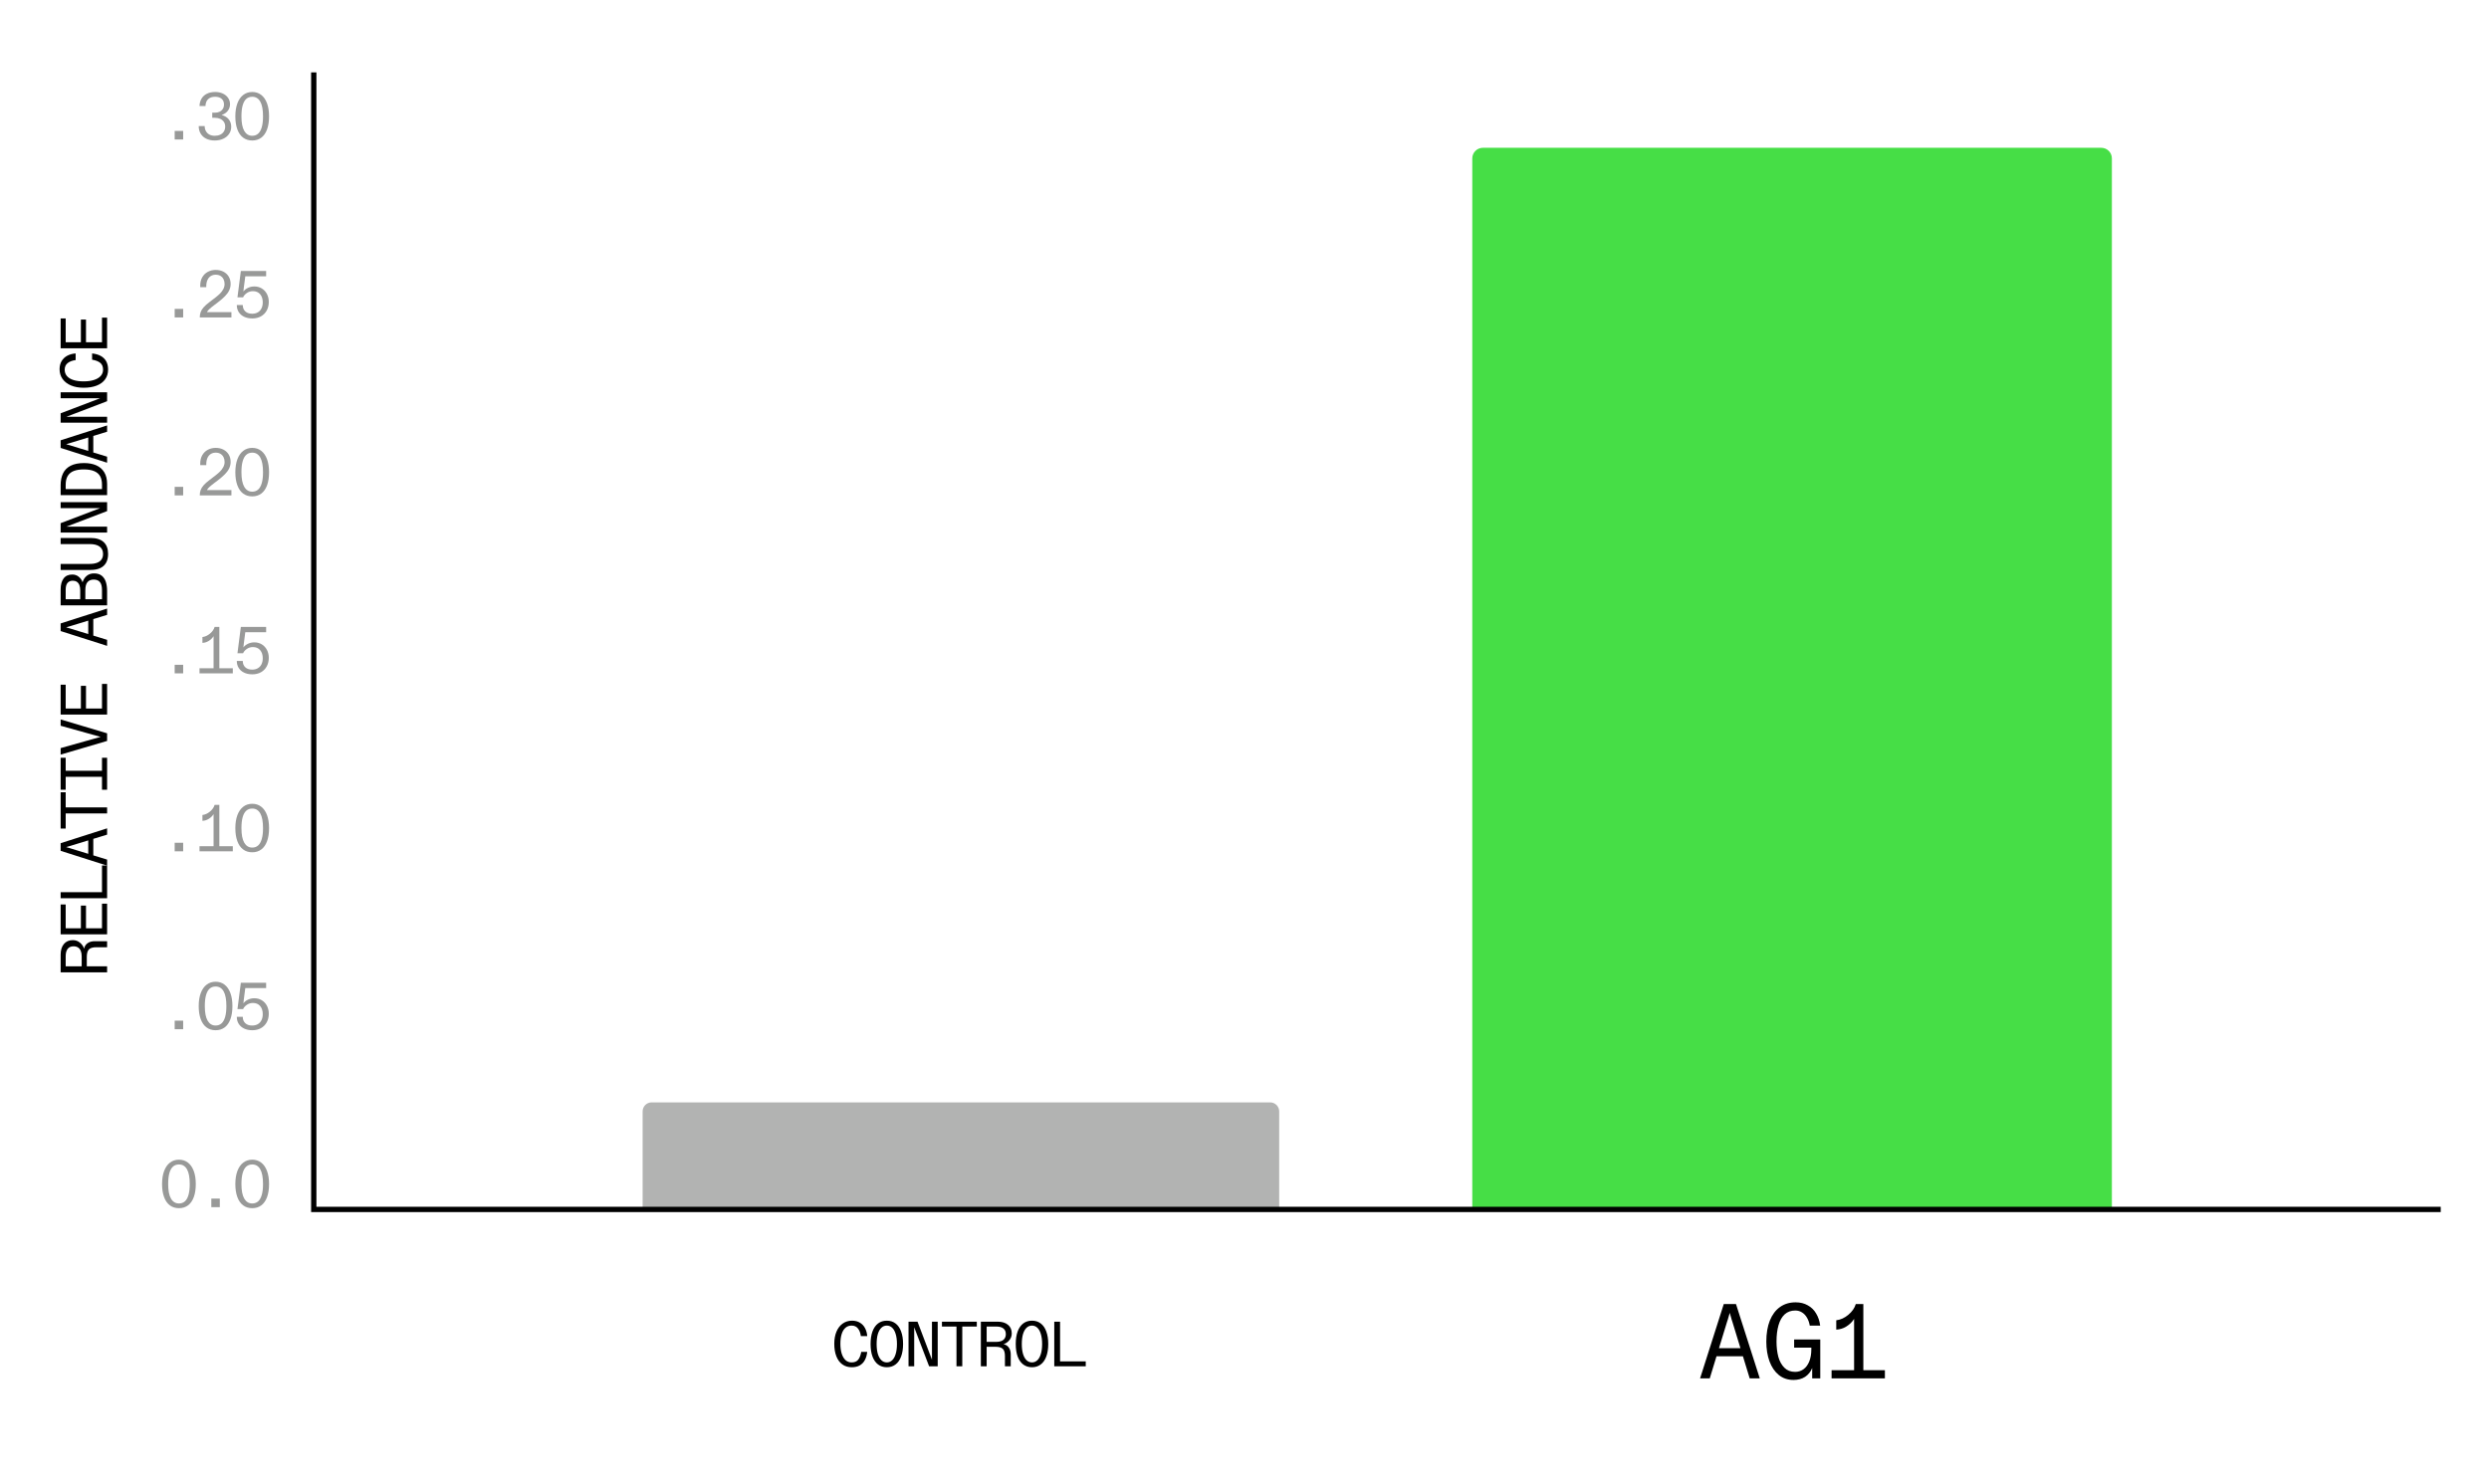 <svg xmlns="http://www.w3.org/2000/svg" xmlns:xlink="http://www.w3.org/1999/xlink" viewBox="0 0 825 492" width="825" height="492" preserveAspectRatio="xMidYMid meet" style="width: 100%; height: 100%; transform: translate3d(0px, 0px, 0px); content-visibility: visible;"><defs><clipPath id="__lottie_element_27"><rect width="825" height="492" x="0" y="0"></rect></clipPath></defs><g clip-path="url(#__lottie_element_27)"><g style="display: block;" transform="matrix(1,0,0,1,0,0)" opacity="1"><g opacity="1" transform="matrix(1,0,0,1,594,248.5)"><path fill="rgb(70,222,70)" fill-opacity="1" d=" M-106,-195.979 C-106,-197.923 -104.424,-199.499 -102.48,-199.499 C-102.48,-199.499 102.48,-199.499 102.48,-199.499 C104.424,-199.499 106,-197.923 106,-195.979 C106,-195.979 106,152.5 106,152.5 C106,152.5 -106,152.5 -106,152.5 C-106,152.5 -106,-195.979 -106,-195.979z"></path></g></g><g style="display: block;" transform="matrix(1,0,0,1,0,0)" opacity="1"><g opacity="1" transform="matrix(1,0,0,1,318.5,367.5)"><path fill="rgb(178,179,178)" fill-opacity="1" d=" M-102.5,-2 C-104.157,-2 -105.5,-0.657 -105.5,1 C-105.5,1 -105.5,33.5 -105.5,33.5 C-105.5,33.5 105.5,33.5 105.5,33.5 C105.5,33.5 105.5,1 105.5,1 C105.5,-0.657 104.157,-2 102.5,-2 C102.5,-2 -102.5,-2 -102.5,-2z"></path></g></g><g style="display: block;" transform="matrix(1,0,0,1,0,0)" opacity="1"><g opacity="1" transform="matrix(1,0,0,1,456.5,212.5)"><path stroke-linecap="butt" stroke-linejoin="miter" fill-opacity="0" stroke-miterlimit="4" stroke="rgb(0,0,0)" stroke-opacity="1" stroke-width="1.76" d=" M-352.5,-188.5 C-352.5,-188.5 -352.5,188.5 -352.5,188.5 C-352.5,188.5 352.5,188.5 352.5,188.5"></path></g><g opacity="1" transform="matrix(1,0,0,1,318.205,445.598)"><path fill="rgb(0,0,0)" fill-opacity="1" d=" M-35.889,7.72 C-37.1,7.72 -38.142,7.402 -39.015,6.768 C-39.888,6.135 -40.55,5.234 -41,4.065 C-41.451,2.896 -41.676,1.517 -41.676,-0.074 C-41.676,-1.581 -41.437,-2.911 -40.958,-4.066 C-40.479,-5.22 -39.796,-6.114 -38.909,-6.747 C-38.008,-7.395 -36.966,-7.72 -35.784,-7.72 C-34.77,-7.72 -33.897,-7.493 -33.165,-7.043 C-32.433,-6.606 -31.87,-6.002 -31.475,-5.227 C-31.067,-4.467 -30.828,-3.593 -30.757,-2.608 C-30.757,-2.608 -32.869,-2.608 -32.869,-2.608 C-33.01,-3.678 -33.334,-4.523 -33.841,-5.142 C-34.333,-5.776 -35.03,-6.092 -35.932,-6.092 C-36.734,-6.092 -37.417,-5.847 -37.98,-5.354 C-38.529,-4.875 -38.945,-4.186 -39.226,-3.284 C-39.508,-2.383 -39.649,-1.313 -39.649,-0.074 C-39.649,1.165 -39.508,2.249 -39.226,3.178 C-38.93,4.107 -38.508,4.832 -37.959,5.353 C-37.396,5.86 -36.72,6.115 -35.932,6.115 C-34.974,6.115 -34.256,5.826 -33.777,5.249 C-33.285,4.657 -32.94,3.784 -32.742,2.629 C-32.742,2.629 -30.757,2.629 -30.757,2.629 C-30.87,3.699 -31.137,4.614 -31.56,5.375 C-31.968,6.135 -32.538,6.72 -33.27,7.128 C-33.989,7.523 -34.861,7.72 -35.889,7.72z M-24.261,7.72 C-25.373,7.72 -26.337,7.416 -27.154,6.811 C-27.957,6.205 -28.576,5.326 -29.013,4.172 C-29.435,3.017 -29.646,1.629 -29.646,0.01 C-29.646,-1.609 -29.435,-2.996 -29.013,-4.15 C-28.576,-5.319 -27.957,-6.206 -27.154,-6.811 C-26.337,-7.417 -25.373,-7.72 -24.261,-7.72 C-23.148,-7.72 -22.191,-7.417 -21.388,-6.811 C-20.572,-6.206 -19.952,-5.319 -19.53,-4.15 C-19.093,-2.996 -18.875,-1.609 -18.875,0.01 C-18.875,1.629 -19.093,3.017 -19.53,4.172 C-19.952,5.326 -20.572,6.205 -21.388,6.811 C-22.191,7.416 -23.148,7.72 -24.261,7.72z M-24.261,6.115 C-23.585,6.115 -22.993,5.874 -22.487,5.396 C-21.98,4.917 -21.593,4.221 -21.325,3.306 C-21.043,2.391 -20.903,1.291 -20.903,0.01 C-20.903,-1.271 -21.043,-2.369 -21.325,-3.284 C-21.593,-4.2 -21.98,-4.897 -22.487,-5.375 C-22.993,-5.854 -23.585,-6.092 -24.261,-6.092 C-24.951,-6.092 -25.549,-5.854 -26.056,-5.375 C-26.563,-4.897 -26.957,-4.2 -27.239,-3.284 C-27.506,-2.369 -27.64,-1.271 -27.64,0.01 C-27.64,1.291 -27.506,2.391 -27.239,3.306 C-26.957,4.221 -26.563,4.917 -26.056,5.396 C-25.549,5.874 -24.951,6.115 -24.261,6.115z M-17.067,7.402 C-17.067,7.402 -17.067,-7.382 -17.067,-7.382 C-17.067,-7.382 -14.089,-7.382 -14.089,-7.382 C-14.089,-7.382 -9.295,5.228 -9.295,5.228 C-9.295,5.228 -9.295,4.297 -9.295,4.297 C-9.295,4.297 -9.295,3.833 -9.295,3.833 C-9.295,3.833 -9.295,3.368 -9.295,3.368 C-9.295,3.368 -9.295,-7.382 -9.295,-7.382 C-9.295,-7.382 -7.394,-7.382 -7.394,-7.382 C-7.394,-7.382 -7.394,7.402 -7.394,7.402 C-7.394,7.402 -10.246,7.402 -10.246,7.402 C-10.246,7.402 -15.187,-5.522 -15.187,-5.522 C-15.187,-5.522 -15.187,-4.995 -15.187,-4.995 C-15.187,-4.995 -15.187,-4.488 -15.187,-4.488 C-15.187,-4.488 -15.187,-4.108 -15.187,-4.108 C-15.187,-4.108 -15.187,-3.728 -15.187,-3.728 C-15.187,-3.728 -15.187,7.402 -15.187,7.402 C-15.187,7.402 -17.067,7.402 -17.067,7.402z M-1.172,7.402 C-1.172,7.402 -1.172,-5.777 -1.172,-5.777 C-1.172,-5.777 -5.988,-5.777 -5.988,-5.777 C-5.988,-5.777 -5.988,-7.382 -5.988,-7.382 C-5.988,-7.382 5.565,-7.382 5.565,-7.382 C5.565,-7.382 5.565,-5.777 5.565,-5.777 C5.565,-5.777 0.75,-5.777 0.75,-5.777 C0.75,-5.777 0.75,7.402 0.75,7.402 C0.75,7.402 -1.172,7.402 -1.172,7.402z M6.908,7.402 C6.908,7.402 6.908,-7.382 6.908,-7.382 C6.908,-7.382 12.526,-7.382 12.526,-7.382 C13.948,-7.382 15.074,-7.036 15.905,-6.346 C16.736,-5.67 17.151,-4.721 17.151,-3.496 C17.151,-2.623 16.877,-1.862 16.327,-1.215 C15.778,-0.567 15.138,-0.131 14.406,0.095 C15.138,0.207 15.722,0.566 16.159,1.172 C16.595,1.763 16.813,2.53 16.813,3.474 C16.813,3.474 16.813,7.402 16.813,7.402 C16.813,7.402 14.891,7.402 14.891,7.402 C14.891,7.402 14.891,4.003 14.891,4.003 C14.891,2.848 14.652,2.053 14.173,1.616 C13.709,1.166 12.913,0.939 11.787,0.939 C11.787,0.939 8.83,0.939 8.83,0.939 C8.83,0.939 8.83,7.402 8.83,7.402 C8.83,7.402 6.908,7.402 6.908,7.402z M12.04,-0.686 C12.702,-0.686 13.265,-0.785 13.73,-0.982 C14.208,-1.18 14.568,-1.468 14.807,-1.848 C15.06,-2.243 15.187,-2.714 15.187,-3.263 C15.187,-4.094 14.912,-4.72 14.363,-5.142 C13.828,-5.564 13.054,-5.777 12.04,-5.777 C12.04,-5.777 8.83,-5.777 8.83,-5.777 C8.83,-5.777 8.83,-0.686 8.83,-0.686 C8.83,-0.686 12.04,-0.686 12.04,-0.686z M23.859,7.72 C22.747,7.72 21.782,7.416 20.966,6.811 C20.163,6.205 19.543,5.326 19.107,4.172 C18.685,3.017 18.473,1.629 18.473,0.01 C18.473,-1.609 18.685,-2.996 19.107,-4.15 C19.543,-5.319 20.163,-6.206 20.966,-6.811 C21.782,-7.417 22.747,-7.72 23.859,-7.72 C24.971,-7.72 25.929,-7.417 26.731,-6.811 C27.548,-6.206 28.167,-5.319 28.59,-4.15 C29.026,-2.996 29.244,-1.609 29.244,0.01 C29.244,1.629 29.026,3.017 28.59,4.172 C28.167,5.326 27.548,6.205 26.731,6.811 C25.929,7.416 24.971,7.72 23.859,7.72z M23.859,6.115 C24.535,6.115 25.126,5.874 25.633,5.396 C26.14,4.917 26.527,4.221 26.795,3.306 C27.076,2.391 27.217,1.291 27.217,0.01 C27.217,-1.271 27.076,-2.369 26.795,-3.284 C26.527,-4.2 26.14,-4.897 25.633,-5.375 C25.126,-5.854 24.535,-6.092 23.859,-6.092 C23.169,-6.092 22.571,-5.854 22.064,-5.375 C21.557,-4.897 21.163,-4.2 20.881,-3.284 C20.614,-2.369 20.48,-1.271 20.48,0.01 C20.48,1.291 20.614,2.391 20.881,3.306 C21.163,4.221 21.557,4.917 22.064,5.396 C22.571,5.874 23.169,6.115 23.859,6.115z M31.242,7.402 C31.242,7.402 31.242,-7.382 31.242,-7.382 C31.242,-7.382 33.164,-7.382 33.164,-7.382 C33.164,-7.382 33.164,5.776 33.164,5.776 C33.164,5.776 41.676,5.776 41.676,5.776 C41.676,5.776 41.676,7.402 41.676,7.402 C41.676,7.402 31.242,7.402 31.242,7.402z"></path></g><g opacity="1" transform="matrix(1,0,0,1,594.137,444.663)"><path fill="rgb(0,0,0)" fill-opacity="1" d=" M-30.627,12.337 C-30.627,12.337 -22.777,-12.302 -22.777,-12.302 C-22.777,-12.302 -18.73,-12.302 -18.73,-12.302 C-18.73,-12.302 -10.845,12.337 -10.845,12.337 C-10.845,12.337 -14.189,12.337 -14.189,12.337 C-14.189,12.337 -19.926,-6.423 -19.926,-6.423 C-19.997,-6.634 -20.067,-6.846 -20.138,-7.057 C-20.184,-7.268 -20.243,-7.48 -20.314,-7.691 C-20.407,-7.973 -20.49,-8.254 -20.56,-8.535 C-20.63,-8.817 -20.712,-9.098 -20.806,-9.38 C-20.877,-9.122 -20.947,-8.865 -21.018,-8.607 C-21.088,-8.372 -21.158,-8.136 -21.229,-7.902 C-21.299,-7.667 -21.37,-7.422 -21.44,-7.163 C-21.51,-6.929 -21.592,-6.681 -21.686,-6.423 C-21.686,-6.423 -27.424,12.337 -27.424,12.337 C-27.424,12.337 -30.627,12.337 -30.627,12.337z M-26.227,5.017 M-26.227,2.34 C-26.227,2.34 -15.139,2.34 -15.139,2.34 C-15.139,2.34 -15.139,5.016 -15.139,5.016 C-15.139,5.016 -26.227,5.016 -26.227,5.016 C-26.227,5.016 -26.227,2.34 -26.227,2.34z M0.335,12.866 C-1.566,12.866 -3.197,12.314 -4.558,11.211 C-5.896,10.108 -6.916,8.607 -7.62,6.706 C-8.324,4.782 -8.676,2.599 -8.676,0.158 C-8.676,-2.541 -8.289,-4.864 -7.515,-6.811 C-6.717,-8.783 -5.591,-10.283 -4.136,-11.316 C-2.681,-12.348 -0.956,-12.866 1.039,-12.866 C2.564,-12.866 3.902,-12.537 5.051,-11.88 C6.225,-11.246 7.152,-10.342 7.832,-9.169 C8.536,-8.019 8.982,-6.681 9.17,-5.156 C9.17,-5.156 5.72,-5.156 5.72,-5.156 C5.556,-6.142 5.251,-7.011 4.805,-7.762 C4.383,-8.513 3.831,-9.099 3.151,-9.522 C2.494,-9.944 1.754,-10.155 0.933,-10.155 C-0.475,-10.155 -1.648,-9.733 -2.587,-8.888 C-3.502,-8.043 -4.183,-6.847 -4.628,-5.298 C-5.074,-3.773 -5.297,-1.954 -5.297,0.158 C-5.297,1.988 -5.098,3.667 -4.699,5.193 C-4.276,6.694 -3.608,7.903 -2.692,8.818 C-1.777,9.733 -0.592,10.19 0.863,10.19 C1.895,10.19 2.81,9.908 3.608,9.345 C4.43,8.758 5.075,7.902 5.544,6.776 C6.013,5.626 6.248,4.241 6.248,2.622 C6.248,2.622 6.248,2.164 6.248,2.164 C6.248,2.164 0.546,2.164 0.546,2.164 C0.546,2.164 0.546,-0.546 0.546,-0.546 C0.546,-0.546 9.205,-0.546 9.205,-0.546 C9.205,-0.546 9.205,12.337 9.205,12.337 C9.205,12.337 6.53,12.337 6.53,12.337 C6.53,12.337 6.53,11.246 6.53,11.246 C6.53,11.246 6.53,10.647 6.53,10.647 C6.53,10.647 6.53,10.014 6.53,10.014 C6.53,10.014 6.53,9.486 6.53,9.486 C6.53,9.486 6.53,8.923 6.53,8.923 C6.013,10.166 5.227,11.14 4.171,11.844 C3.115,12.525 1.837,12.866 0.335,12.866z M20.42,-4.945 C20.42,-4.945 20.42,-5.544 20.42,-5.544 C20.42,-5.544 20.42,-6.178 20.42,-6.178 C20.42,-6.178 20.42,-6.776 20.42,-6.776 C20.42,-6.776 20.42,-7.375 20.42,-7.375 C19.81,-6.389 18.965,-5.556 17.885,-4.875 C16.829,-4.218 15.703,-3.866 14.506,-3.819 C14.506,-3.819 14.506,-6.917 14.506,-6.917 C15.914,-7.081 17.24,-7.68 18.484,-8.712 C19.751,-9.768 20.584,-10.965 20.983,-12.302 C20.983,-12.302 23.482,-12.302 23.482,-12.302 C23.482,-12.302 23.482,12.337 23.482,12.337 C23.482,12.337 20.42,12.337 20.42,12.337 C20.42,12.337 20.42,-4.945 20.42,-4.945z M12.957,12.337 M12.957,9.628 C12.957,9.628 30.627,9.628 30.627,9.628 C30.627,9.628 30.627,12.337 30.627,12.337 C30.627,12.337 12.957,12.337 12.957,12.337 C12.957,12.337 12.957,9.628 12.957,9.628z"></path></g></g><g style="display: block;" transform="matrix(1,0,0,1,-96,297)" opacity="1" fill="rgb(0,0,0)" font-size="12" font-family="ABC Diatype Plus Variable" font-style="normal" font-weight="400" aria-label=""></g><g style="display: block;" transform="matrix(0,-1,1,0,35.5,213.5)" opacity="1"><g opacity="1" transform="matrix(1,0,0,1,0,0)"><path fill="rgb(0,0,0)" fill-opacity="1" d=" M108.196,0 C108.196,0 108.196,-1.694 108.196,-1.694 C108.196,-1.694 100.034,-1.694 100.034,-1.694 C100.034,-1.694 100.034,-6.996 100.034,-6.996 C100.034,-6.996 107.558,-6.996 107.558,-6.996 C107.558,-6.996 107.558,-8.69 107.558,-8.69 C107.558,-8.69 100.034,-8.69 100.034,-8.69 C100.034,-8.69 100.034,-13.728 100.034,-13.728 C100.034,-13.728 107.932,-13.728 107.932,-13.728 C107.932,-13.728 107.932,-15.4 107.932,-15.4 C107.932,-15.4 98.032,-15.4 98.032,-15.4 C98.032,-15.4 98.032,0 98.032,0 C98.032,0 108.196,0 108.196,0z"></path></g><g opacity="1" transform="matrix(1,0,0,1,0,0)"><path fill="rgb(0,0,0)" fill-opacity="1" d=" M93.709,-0.297 C94.464,-0.715 95.058,-1.32 95.491,-2.112 C95.923,-2.904 96.198,-3.857 96.316,-4.972 C96.316,-4.972 94.248,-4.972 94.248,-4.972 C94.042,-3.769 93.687,-2.863 93.181,-2.255 C92.675,-1.646 91.923,-1.342 90.926,-1.342 C90.104,-1.342 89.404,-1.609 88.825,-2.145 C88.245,-2.68 87.805,-3.432 87.505,-4.4 C87.204,-5.368 87.054,-6.497 87.054,-7.788 C87.054,-9.078 87.2,-10.193 87.494,-11.132 C87.787,-12.07 88.223,-12.793 88.803,-13.299 C89.382,-13.805 90.09,-14.058 90.926,-14.058 C91.864,-14.058 92.594,-13.731 93.115,-13.079 C93.635,-12.426 93.969,-11.542 94.116,-10.428 C94.116,-10.428 96.316,-10.428 96.316,-10.428 C96.242,-11.454 95.997,-12.367 95.579,-13.167 C95.161,-13.966 94.57,-14.597 93.808,-15.059 C93.045,-15.521 92.136,-15.752 91.08,-15.752 C89.848,-15.752 88.766,-15.418 87.835,-14.751 C86.903,-14.083 86.188,-13.148 85.69,-11.946 C85.191,-10.743 84.942,-9.357 84.942,-7.788 C84.942,-6.13 85.176,-4.693 85.646,-3.476 C86.115,-2.258 86.804,-1.32 87.714,-0.66 C88.623,0 89.708,0.33 90.97,0.33 C92.04,0.33 92.953,0.121 93.709,-0.297z"></path></g><g opacity="1" transform="matrix(1,0,0,1,0,0)"><path fill="rgb(0,0,0)" fill-opacity="1" d=" M75.328,0 C75.328,0 75.328,-11.594 75.328,-11.594 C75.328,-11.726 75.328,-11.858 75.328,-11.99 C75.328,-12.122 75.328,-12.254 75.328,-12.386 C75.328,-12.562 75.328,-12.738 75.328,-12.914 C75.328,-13.09 75.328,-13.273 75.328,-13.464 C75.328,-13.464 80.476,0 80.476,0 C80.476,0 83.446,0 83.446,0 C83.446,0 83.446,-15.4 83.446,-15.4 C83.446,-15.4 81.466,-15.4 81.466,-15.4 C81.466,-15.4 81.466,-4.202 81.466,-4.202 C81.466,-4.04 81.466,-3.879 81.466,-3.718 C81.466,-3.556 81.466,-3.395 81.466,-3.234 C81.466,-3.234 81.466,-2.266 81.466,-2.266 C81.466,-2.266 76.472,-15.4 76.472,-15.4 C76.472,-15.4 73.37,-15.4 73.37,-15.4 C73.37,-15.4 73.37,0 73.37,0 C73.37,0 75.328,0 75.328,0z"></path></g><g opacity="1" transform="matrix(1,0,0,1,0,0)"><path fill="rgb(0,0,0)" fill-opacity="1" d=" M69.762,-4.576 C69.762,-4.576 69.762,-6.248 69.762,-6.248 C69.762,-6.248 62.832,-6.248 62.832,-6.248 C62.832,-6.248 62.832,-4.576 62.832,-4.576 C62.832,-4.576 69.762,-4.576 69.762,-4.576z M62.084,0 C62.084,0 65.67,-11.726 65.67,-11.726 C65.728,-11.887 65.78,-12.045 65.824,-12.199 C65.868,-12.353 65.912,-12.503 65.956,-12.65 C66,-12.796 66.044,-12.947 66.088,-13.101 C66.132,-13.255 66.176,-13.412 66.22,-13.574 C66.278,-13.398 66.33,-13.222 66.374,-13.046 C66.418,-12.87 66.469,-12.694 66.528,-12.518 C66.572,-12.386 66.612,-12.254 66.649,-12.122 C66.685,-11.99 66.726,-11.858 66.77,-11.726 C66.77,-11.726 70.356,0 70.356,0 C70.356,0 72.446,0 72.446,0 C72.446,0 67.518,-15.4 67.518,-15.4 C67.518,-15.4 64.988,-15.4 64.988,-15.4 C64.988,-15.4 60.082,0 60.082,0 C60.082,0 62.084,0 62.084,0z"></path></g><g opacity="1" transform="matrix(1,0,0,1,0,0)"><path fill="rgb(0,0,0)" fill-opacity="1" d=" M51.348,-1.694 C51.348,-1.694 51.348,-13.728 51.348,-13.728 C51.348,-13.728 52.778,-13.728 52.778,-13.728 C53.995,-13.728 54.978,-13.497 55.726,-13.035 C56.474,-12.573 57.016,-11.902 57.354,-11.022 C57.691,-10.142 57.86,-9.042 57.86,-7.722 C57.86,-6.314 57.669,-5.162 57.288,-4.268 C56.906,-3.373 56.345,-2.72 55.605,-2.31 C54.864,-1.899 53.944,-1.694 52.844,-1.694 C52.844,-1.694 51.348,-1.694 51.348,-1.694z M53.086,0 C54.596,0 55.869,-0.311 56.903,-0.935 C57.937,-1.558 58.707,-2.442 59.213,-3.586 C59.719,-4.73 59.972,-6.079 59.972,-7.634 C59.972,-9.438 59.678,-10.915 59.092,-12.067 C58.505,-13.218 57.665,-14.061 56.573,-14.597 C55.48,-15.132 54.164,-15.4 52.624,-15.4 C52.624,-15.4 49.346,-15.4 49.346,-15.4 C49.346,-15.4 49.346,0 49.346,0 C49.346,0 53.086,0 53.086,0z"></path></g><g opacity="1" transform="matrix(1,0,0,1,0,0)"><path fill="rgb(0,0,0)" fill-opacity="1" d=" M38.896,0 C38.896,0 38.896,-11.594 38.896,-11.594 C38.896,-11.726 38.896,-11.858 38.896,-11.99 C38.896,-12.122 38.896,-12.254 38.896,-12.386 C38.896,-12.562 38.896,-12.738 38.896,-12.914 C38.896,-13.09 38.896,-13.273 38.896,-13.464 C38.896,-13.464 44.044,0 44.044,0 C44.044,0 47.014,0 47.014,0 C47.014,0 47.014,-15.4 47.014,-15.4 C47.014,-15.4 45.034,-15.4 45.034,-15.4 C45.034,-15.4 45.034,-4.202 45.034,-4.202 C45.034,-4.04 45.034,-3.879 45.034,-3.718 C45.034,-3.556 45.034,-3.395 45.034,-3.234 C45.034,-3.234 45.034,-2.266 45.034,-2.266 C45.034,-2.266 40.04,-15.4 40.04,-15.4 C40.04,-15.4 36.938,-15.4 36.938,-15.4 C36.938,-15.4 36.938,0 36.938,0 C36.938,0 38.896,0 38.896,0z"></path></g><g opacity="1" transform="matrix(1,0,0,1,0,0)"><path fill="rgb(0,0,0)" fill-opacity="1" d=" M33.781,-1.155 C34.683,-2.145 35.134,-3.586 35.134,-5.478 C35.134,-5.478 35.134,-15.4 35.134,-15.4 C35.134,-15.4 33.11,-15.4 33.11,-15.4 C33.11,-15.4 33.11,-5.764 33.11,-5.764 C33.11,-4.326 32.831,-3.23 32.274,-2.475 C31.716,-1.719 30.902,-1.342 29.832,-1.342 C29.113,-1.342 28.508,-1.51 28.017,-1.848 C27.525,-2.185 27.155,-2.684 26.906,-3.344 C26.656,-4.004 26.532,-4.81 26.532,-5.764 C26.532,-5.764 26.532,-15.4 26.532,-15.4 C26.532,-15.4 24.53,-15.4 24.53,-15.4 C24.53,-15.4 24.53,-5.478 24.53,-5.478 C24.53,-4.216 24.731,-3.153 25.135,-2.288 C25.538,-1.422 26.136,-0.77 26.928,-0.33 C27.72,0.11 28.688,0.33 29.832,0.33 C31.562,0.33 32.879,-0.165 33.781,-1.155z"></path></g><g opacity="1" transform="matrix(1,0,0,1,0,0)"><path fill="rgb(0,0,0)" fill-opacity="1" d=" M14.828,-8.91 C14.828,-8.91 14.828,-13.728 14.828,-13.728 C14.828,-13.728 17.996,-13.728 17.996,-13.728 C19.022,-13.728 19.774,-13.519 20.251,-13.101 C20.727,-12.683 20.966,-12.107 20.966,-11.374 C20.966,-10.86 20.845,-10.417 20.603,-10.043 C20.361,-9.669 20.005,-9.386 19.536,-9.196 C19.066,-9.005 18.502,-8.91 17.842,-8.91 C17.842,-8.91 14.828,-8.91 14.828,-8.91z M14.828,-1.694 C14.828,-1.694 14.828,-7.216 14.828,-7.216 C14.828,-7.216 17.798,-7.216 17.798,-7.216 C19.074,-7.216 19.983,-6.97 20.526,-6.479 C21.068,-5.987 21.34,-5.309 21.34,-4.444 C21.34,-3.52 21.061,-2.83 20.504,-2.376 C19.946,-1.921 19.074,-1.694 17.886,-1.694 C17.886,-1.694 14.828,-1.694 14.828,-1.694z M17.556,0 C18.656,0 19.638,-0.132 20.504,-0.396 C21.369,-0.66 22.066,-1.111 22.594,-1.749 C23.122,-2.387 23.386,-3.248 23.386,-4.334 C23.386,-5.272 23.125,-6.068 22.605,-6.721 C22.084,-7.373 21.362,-7.846 20.438,-8.14 C21.171,-8.374 21.783,-8.796 22.275,-9.405 C22.766,-10.013 23.012,-10.721 23.012,-11.528 C23.012,-12.818 22.572,-13.786 21.692,-14.432 C20.812,-15.077 19.624,-15.4 18.128,-15.4 C18.128,-15.4 12.804,-15.4 12.804,-15.4 C12.804,-15.4 12.804,0 12.804,0 C12.804,0 17.556,0 17.556,0z"></path></g><g opacity="1" transform="matrix(1,0,0,1,0,0)"><path fill="rgb(0,0,0)" fill-opacity="1" d=" M9.042,-4.576 C9.042,-4.576 9.042,-6.248 9.042,-6.248 C9.042,-6.248 2.112,-6.248 2.112,-6.248 C2.112,-6.248 2.112,-4.576 2.112,-4.576 C2.112,-4.576 9.042,-4.576 9.042,-4.576z M1.364,0 C1.364,0 4.95,-11.726 4.95,-11.726 C5.008,-11.887 5.06,-12.045 5.104,-12.199 C5.148,-12.353 5.192,-12.503 5.236,-12.65 C5.28,-12.796 5.324,-12.947 5.368,-13.101 C5.412,-13.255 5.456,-13.412 5.5,-13.574 C5.558,-13.398 5.61,-13.222 5.654,-13.046 C5.698,-12.87 5.749,-12.694 5.808,-12.518 C5.852,-12.386 5.892,-12.254 5.929,-12.122 C5.965,-11.99 6.006,-11.858 6.05,-11.726 C6.05,-11.726 9.636,0 9.636,0 C9.636,0 11.726,0 11.726,0 C11.726,0 6.798,-15.4 6.798,-15.4 C6.798,-15.4 4.268,-15.4 4.268,-15.4 C4.268,-15.4 -0.638,0 -0.638,0 C-0.638,0 1.364,0 1.364,0z"></path></g><g opacity="1" transform="matrix(1,0,0,1,0,0)"><path fill="rgb(0,0,0)" fill-opacity="1" d=" M-13.244,0 C-13.244,0 -13.244,-1.694 -13.244,-1.694 C-13.244,-1.694 -21.406,-1.694 -21.406,-1.694 C-21.406,-1.694 -21.406,-6.996 -21.406,-6.996 C-21.406,-6.996 -13.882,-6.996 -13.882,-6.996 C-13.882,-6.996 -13.882,-8.69 -13.882,-8.69 C-13.882,-8.69 -21.406,-8.69 -21.406,-8.69 C-21.406,-8.69 -21.406,-13.728 -21.406,-13.728 C-21.406,-13.728 -13.508,-13.728 -13.508,-13.728 C-13.508,-13.728 -13.508,-15.4 -13.508,-15.4 C-13.508,-15.4 -23.408,-15.4 -23.408,-15.4 C-23.408,-15.4 -23.408,0 -23.408,0 C-23.408,0 -13.244,0 -13.244,0z"></path></g><g opacity="1" transform="matrix(1,0,0,1,0,0)"><path fill="rgb(0,0,0)" fill-opacity="1" d=" M-29.634,0 C-29.634,0 -25.036,-15.4 -25.036,-15.4 C-25.036,-15.4 -27.126,-15.4 -27.126,-15.4 C-27.126,-15.4 -30.25,-4.202 -30.25,-4.202 C-30.294,-4.04 -30.338,-3.879 -30.382,-3.718 C-30.426,-3.556 -30.47,-3.395 -30.514,-3.234 C-30.573,-3.058 -30.624,-2.878 -30.668,-2.695 C-30.712,-2.511 -30.756,-2.332 -30.8,-2.156 C-30.859,-2.317 -30.91,-2.475 -30.954,-2.629 C-30.998,-2.783 -31.042,-2.94 -31.086,-3.102 C-31.145,-3.292 -31.2,-3.476 -31.251,-3.652 C-31.303,-3.828 -31.35,-4.011 -31.394,-4.202 C-31.394,-4.202 -34.54,-15.4 -34.54,-15.4 C-34.54,-15.4 -36.696,-15.4 -36.696,-15.4 C-36.696,-15.4 -32.164,0 -32.164,0 C-32.164,0 -29.634,0 -29.634,0z"></path></g><g opacity="1" transform="matrix(1,0,0,1,0,0)"><path fill="rgb(0,0,0)" fill-opacity="1" d=" M-37.73,-13.728 C-37.73,-13.728 -37.73,-15.4 -37.73,-15.4 C-37.73,-15.4 -48.334,-15.4 -48.334,-15.4 C-48.334,-15.4 -48.334,-13.728 -48.334,-13.728 C-48.334,-13.728 -37.73,-13.728 -37.73,-13.728z M-37.73,0 C-37.73,0 -37.73,-1.694 -37.73,-1.694 C-37.73,-1.694 -48.334,-1.694 -48.334,-1.694 C-48.334,-1.694 -48.334,0 -48.334,0 C-48.334,0 -37.73,0 -37.73,0z M-42.042,0 C-42.042,0 -42.042,-15.4 -42.042,-15.4 C-42.042,-15.4 -44.044,-15.4 -44.044,-15.4 C-44.044,-15.4 -44.044,0 -44.044,0 C-44.044,0 -42.042,0 -42.042,0z"></path></g><g opacity="1" transform="matrix(1,0,0,1,0,0)"><path fill="rgb(0,0,0)" fill-opacity="1" d=" M-54.186,0 C-54.186,0 -54.186,-13.728 -54.186,-13.728 C-54.186,-13.728 -49.17,-13.728 -49.17,-13.728 C-49.17,-13.728 -49.17,-15.4 -49.17,-15.4 C-49.17,-15.4 -61.204,-15.4 -61.204,-15.4 C-61.204,-15.4 -61.204,-13.728 -61.204,-13.728 C-61.204,-13.728 -56.188,-13.728 -56.188,-13.728 C-56.188,-13.728 -56.188,0 -56.188,0 C-56.188,0 -54.186,0 -54.186,0z"></path></g><g opacity="1" transform="matrix(1,0,0,1,0,0)"><path fill="rgb(0,0,0)" fill-opacity="1" d=" M-63.822,-4.576 C-63.822,-4.576 -63.822,-6.248 -63.822,-6.248 C-63.822,-6.248 -70.752,-6.248 -70.752,-6.248 C-70.752,-6.248 -70.752,-4.576 -70.752,-4.576 C-70.752,-4.576 -63.822,-4.576 -63.822,-4.576z M-71.5,0 C-71.5,0 -67.914,-11.726 -67.914,-11.726 C-67.856,-11.887 -67.804,-12.045 -67.76,-12.199 C-67.716,-12.353 -67.672,-12.503 -67.628,-12.65 C-67.584,-12.796 -67.54,-12.947 -67.496,-13.101 C-67.452,-13.255 -67.408,-13.412 -67.364,-13.574 C-67.306,-13.398 -67.254,-13.222 -67.21,-13.046 C-67.166,-12.87 -67.115,-12.694 -67.056,-12.518 C-67.012,-12.386 -66.972,-12.254 -66.935,-12.122 C-66.899,-11.99 -66.858,-11.858 -66.814,-11.726 C-66.814,-11.726 -63.228,0 -63.228,0 C-63.228,0 -61.138,0 -61.138,0 C-61.138,0 -66.066,-15.4 -66.066,-15.4 C-66.066,-15.4 -68.596,-15.4 -68.596,-15.4 C-68.596,-15.4 -73.502,0 -73.502,0 C-73.502,0 -71.5,0 -71.5,0z"></path></g><g opacity="1" transform="matrix(1,0,0,1,0,0)"><path fill="rgb(0,0,0)" fill-opacity="1" d=" M-73.436,0 C-73.436,0 -73.436,-1.694 -73.436,-1.694 C-73.436,-1.694 -82.302,-1.694 -82.302,-1.694 C-82.302,-1.694 -82.302,-15.4 -82.302,-15.4 C-82.302,-15.4 -84.304,-15.4 -84.304,-15.4 C-84.304,-15.4 -84.304,0 -84.304,0 C-84.304,0 -73.436,0 -73.436,0z"></path></g><g opacity="1" transform="matrix(1,0,0,1,0,0)"><path fill="rgb(0,0,0)" fill-opacity="1" d=" M-86.108,0 C-86.108,0 -86.108,-1.694 -86.108,-1.694 C-86.108,-1.694 -94.27,-1.694 -94.27,-1.694 C-94.27,-1.694 -94.27,-6.996 -94.27,-6.996 C-94.27,-6.996 -86.746,-6.996 -86.746,-6.996 C-86.746,-6.996 -86.746,-8.69 -86.746,-8.69 C-86.746,-8.69 -94.27,-8.69 -94.27,-8.69 C-94.27,-8.69 -94.27,-13.728 -94.27,-13.728 C-94.27,-13.728 -86.372,-13.728 -86.372,-13.728 C-86.372,-13.728 -86.372,-15.4 -86.372,-15.4 C-86.372,-15.4 -96.272,-15.4 -96.272,-15.4 C-96.272,-15.4 -96.272,0 -96.272,0 C-96.272,0 -86.108,0 -86.108,0z"></path></g><g opacity="1" transform="matrix(1,0,0,1,0,0)"><path fill="rgb(0,0,0)" fill-opacity="1" d=" M-106.876,-8.426 C-106.876,-8.426 -106.876,-13.728 -106.876,-13.728 C-106.876,-13.728 -103.532,-13.728 -103.532,-13.728 C-102.476,-13.728 -101.666,-13.508 -101.101,-13.068 C-100.537,-12.628 -100.254,-11.975 -100.254,-11.11 C-100.254,-10.538 -100.383,-10.05 -100.639,-9.647 C-100.896,-9.243 -101.27,-8.939 -101.761,-8.734 C-102.253,-8.528 -102.843,-8.426 -103.532,-8.426 C-103.532,-8.426 -106.876,-8.426 -106.876,-8.426z M-106.876,0 C-106.876,0 -106.876,-6.732 -106.876,-6.732 C-106.876,-6.732 -103.796,-6.732 -103.796,-6.732 C-102.623,-6.732 -101.791,-6.501 -101.299,-6.039 C-100.808,-5.577 -100.562,-4.744 -100.562,-3.542 C-100.562,-3.542 -100.562,0 -100.562,0 C-100.562,0 -98.56,0 -98.56,0 C-98.56,0 -98.56,-4.092 -98.56,-4.092 C-98.56,-5.074 -98.788,-5.877 -99.242,-6.501 C-99.697,-7.124 -100.306,-7.494 -101.068,-7.612 C-100.306,-7.846 -99.638,-8.301 -99.066,-8.976 C-98.494,-9.65 -98.208,-10.442 -98.208,-11.352 C-98.208,-12.628 -98.641,-13.621 -99.506,-14.333 C-100.372,-15.044 -101.545,-15.4 -103.026,-15.4 C-103.026,-15.4 -108.878,-15.4 -108.878,-15.4 C-108.878,-15.4 -108.878,0 -108.878,0 C-108.878,0 -106.876,0 -106.876,0z"></path></g></g><g class="30 25 20 15 10 05 0" style="display: block;" transform="matrix(1,0,0,1,91.25,46.25)" opacity="1"><g opacity="1" transform="matrix(1,0,0,1,0,0)"><path fill="rgb(152,153,152)" fill-opacity="1" d=" M-10.285,351.162 C-10.909,350.092 -11.22,348.478 -11.22,346.322 C-11.22,344.856 -11.085,343.642 -10.813,342.681 C-10.542,341.721 -10.142,341.006 -9.614,340.536 C-9.086,340.067 -8.426,339.832 -7.634,339.832 C-6.476,339.832 -5.592,340.368 -4.983,341.438 C-4.375,342.509 -4.07,344.137 -4.07,346.322 C-4.07,347.774 -4.21,348.981 -4.488,349.941 C-4.767,350.902 -5.17,351.613 -5.698,352.075 C-6.226,352.537 -6.872,352.768 -7.634,352.768 C-8.778,352.768 -9.662,352.233 -10.285,351.162z M-4.642,353.395 C-3.806,352.772 -3.168,351.859 -2.728,350.656 C-2.288,349.454 -2.068,348.009 -2.068,346.322 C-2.068,344.636 -2.296,343.187 -2.75,341.977 C-3.205,340.767 -3.85,339.843 -4.686,339.205 C-5.522,338.567 -6.505,338.248 -7.634,338.248 C-8.778,338.248 -9.772,338.571 -10.615,339.216 C-11.459,339.862 -12.108,340.789 -12.562,341.999 C-13.017,343.209 -13.244,344.65 -13.244,346.322 C-13.244,347.994 -13.024,349.432 -12.584,350.634 C-12.144,351.837 -11.506,352.754 -10.67,353.384 C-9.834,354.014 -8.822,354.33 -7.634,354.33 C-6.476,354.33 -5.478,354.018 -4.642,353.395z"></path></g><g opacity="1" transform="matrix(1,0,0,1,0,0)"><path fill="rgb(152,153,152)" fill-opacity="1" d=" M-18.392,354 C-18.392,354 -18.392,351.162 -18.392,351.162 C-18.392,351.162 -21.208,351.162 -21.208,351.162 C-21.208,351.162 -21.208,354 -21.208,354 C-21.208,354 -18.392,354 -18.392,354z"></path></g><g opacity="1" transform="matrix(1,0,0,1,0,0)"><path fill="rgb(152,153,152)" fill-opacity="1" d=" M-34.573,351.162 C-35.197,350.092 -35.508,348.478 -35.508,346.322 C-35.508,344.856 -35.373,343.642 -35.101,342.681 C-34.83,341.721 -34.43,341.006 -33.902,340.536 C-33.374,340.067 -32.714,339.832 -31.922,339.832 C-30.764,339.832 -29.88,340.368 -29.271,341.438 C-28.663,342.509 -28.358,344.137 -28.358,346.322 C-28.358,347.774 -28.498,348.981 -28.776,349.941 C-29.055,350.902 -29.458,351.613 -29.986,352.075 C-30.514,352.537 -31.16,352.768 -31.922,352.768 C-33.066,352.768 -33.95,352.233 -34.573,351.162z M-28.93,353.395 C-28.094,352.772 -27.456,351.859 -27.016,350.656 C-26.576,349.454 -26.356,348.009 -26.356,346.322 C-26.356,344.636 -26.584,343.187 -27.038,341.977 C-27.493,340.767 -28.138,339.843 -28.974,339.205 C-29.81,338.567 -30.793,338.248 -31.922,338.248 C-33.066,338.248 -34.06,338.571 -34.903,339.216 C-35.747,339.862 -36.396,340.789 -36.85,341.999 C-37.305,343.209 -37.532,344.65 -37.532,346.322 C-37.532,347.994 -37.312,349.432 -36.872,350.634 C-36.432,351.837 -35.794,352.754 -34.958,353.384 C-34.122,354.014 -33.11,354.33 -31.922,354.33 C-30.764,354.33 -29.766,354.018 -28.93,353.395z"></path></g><g opacity="1" transform="matrix(1,0,0,1,0,0)"><path fill="rgb(152,153,152)" fill-opacity="1" d=" M-4.752,294.637 C-3.931,294.175 -3.293,293.53 -2.838,292.701 C-2.384,291.873 -2.156,290.923 -2.156,289.852 C-2.156,288.899 -2.358,288.03 -2.761,287.245 C-3.165,286.461 -3.733,285.845 -4.466,285.397 C-5.2,284.95 -6.028,284.726 -6.952,284.726 C-7.686,284.726 -8.375,284.877 -9.02,285.177 C-9.666,285.478 -10.186,285.885 -10.582,286.398 C-10.568,286.296 -10.546,286.127 -10.516,285.892 C-10.502,285.775 -10.491,285.661 -10.483,285.551 C-10.476,285.441 -10.465,285.342 -10.45,285.254 C-10.45,285.254 -9.944,281.36 -9.944,281.36 C-9.944,281.36 -3.036,281.36 -3.036,281.36 C-3.036,281.36 -3.036,279.6 -3.036,279.6 C-3.036,279.6 -11.418,279.6 -11.418,279.6 C-11.418,279.6 -12.54,288.334 -12.54,288.334 C-12.54,288.334 -10.67,288.334 -10.67,288.334 C-10.465,287.821 -10.062,287.352 -9.46,286.926 C-8.859,286.501 -8.177,286.288 -7.414,286.288 C-6.402,286.288 -5.607,286.626 -5.027,287.3 C-4.448,287.975 -4.158,288.87 -4.158,289.984 C-4.158,290.747 -4.298,291.414 -4.576,291.986 C-4.855,292.558 -5.258,292.998 -5.786,293.306 C-6.314,293.614 -6.945,293.768 -7.678,293.768 C-8.646,293.768 -9.405,293.508 -9.955,292.987 C-10.505,292.467 -10.78,291.766 -10.78,290.886 C-10.78,290.886 -12.76,290.886 -12.76,290.886 C-12.76,291.766 -12.551,292.54 -12.133,293.207 C-11.715,293.875 -11.118,294.395 -10.34,294.769 C-9.563,295.143 -8.654,295.33 -7.612,295.33 C-6.527,295.33 -5.574,295.099 -4.752,294.637z"></path></g><g opacity="1" transform="matrix(1,0,0,1,0,0)"><path fill="rgb(152,153,152)" fill-opacity="1" d=" M-22.429,292.162 C-23.053,291.092 -23.364,289.478 -23.364,287.322 C-23.364,285.856 -23.229,284.642 -22.957,283.681 C-22.686,282.721 -22.286,282.006 -21.758,281.536 C-21.23,281.067 -20.57,280.832 -19.778,280.832 C-18.62,280.832 -17.736,281.368 -17.127,282.438 C-16.519,283.509 -16.214,285.137 -16.214,287.322 C-16.214,288.774 -16.354,289.981 -16.632,290.941 C-16.911,291.902 -17.314,292.613 -17.842,293.075 C-18.37,293.537 -19.016,293.768 -19.778,293.768 C-20.922,293.768 -21.806,293.233 -22.429,292.162z M-16.786,294.395 C-15.95,293.772 -15.312,292.859 -14.872,291.656 C-14.432,290.454 -14.212,289.009 -14.212,287.322 C-14.212,285.636 -14.44,284.187 -14.894,282.977 C-15.349,281.767 -15.994,280.843 -16.83,280.205 C-17.666,279.567 -18.649,279.248 -19.778,279.248 C-20.922,279.248 -21.916,279.571 -22.759,280.216 C-23.603,280.862 -24.252,281.789 -24.706,282.999 C-25.161,284.209 -25.388,285.65 -25.388,287.322 C-25.388,288.994 -25.168,290.432 -24.728,291.634 C-24.288,292.837 -23.65,293.754 -22.814,294.384 C-21.978,295.014 -20.966,295.33 -19.778,295.33 C-18.62,295.33 -17.622,295.018 -16.786,294.395z"></path></g><g opacity="1" transform="matrix(1,0,0,1,0,0)"><path fill="rgb(152,153,152)" fill-opacity="1" d=" M-30.536,295 C-30.536,295 -30.536,292.162 -30.536,292.162 C-30.536,292.162 -33.352,292.162 -33.352,292.162 C-33.352,292.162 -33.352,295 -33.352,295 C-33.352,295 -30.536,295 -30.536,295z"></path></g><g opacity="1" transform="matrix(1,0,0,1,0,0)"><path fill="rgb(152,153,152)" fill-opacity="1" d=" M-10.285,233.162 C-10.909,232.092 -11.22,230.478 -11.22,228.322 C-11.22,226.856 -11.085,225.642 -10.813,224.681 C-10.542,223.721 -10.142,223.006 -9.614,222.536 C-9.086,222.067 -8.426,221.832 -7.634,221.832 C-6.476,221.832 -5.592,222.368 -4.983,223.438 C-4.375,224.509 -4.07,226.137 -4.07,228.322 C-4.07,229.774 -4.21,230.981 -4.488,231.941 C-4.767,232.902 -5.17,233.613 -5.698,234.075 C-6.226,234.537 -6.872,234.768 -7.634,234.768 C-8.778,234.768 -9.662,234.233 -10.285,233.162z M-4.642,235.395 C-3.806,234.772 -3.168,233.859 -2.728,232.656 C-2.288,231.454 -2.068,230.009 -2.068,228.322 C-2.068,226.636 -2.296,225.187 -2.75,223.977 C-3.205,222.767 -3.85,221.843 -4.686,221.205 C-5.522,220.567 -6.505,220.248 -7.634,220.248 C-8.778,220.248 -9.772,220.571 -10.615,221.216 C-11.459,221.862 -12.108,222.789 -12.562,223.999 C-13.017,225.209 -13.244,226.65 -13.244,228.322 C-13.244,229.994 -13.024,231.432 -12.584,232.634 C-12.144,233.837 -11.506,234.754 -10.67,235.384 C-9.834,236.014 -8.822,236.33 -7.634,236.33 C-6.476,236.33 -5.478,236.018 -4.642,235.395z"></path></g><g opacity="1" transform="matrix(1,0,0,1,0,0)"><path fill="rgb(152,153,152)" fill-opacity="1" d=" M-14.08,236 C-14.08,236 -14.08,234.306 -14.08,234.306 C-14.08,234.306 -25.124,234.306 -25.124,234.306 C-25.124,234.306 -25.124,236 -25.124,236 C-25.124,236 -14.08,236 -14.08,236z M-20.46,236 C-20.46,236 -18.546,236 -18.546,236 C-18.546,236 -18.546,220.6 -18.546,220.6 C-18.546,220.6 -20.108,220.6 -20.108,220.6 C-20.358,221.436 -20.875,222.181 -21.659,222.833 C-22.444,223.486 -23.276,223.864 -24.156,223.966 C-24.156,223.966 -24.156,225.902 -24.156,225.902 C-23.408,225.873 -22.701,225.649 -22.033,225.231 C-21.366,224.813 -20.842,224.296 -20.46,223.68 C-20.46,223.798 -20.46,223.922 -20.46,224.054 C-20.46,224.186 -20.46,224.311 -20.46,224.428 C-20.46,224.56 -20.46,224.689 -20.46,224.813 C-20.46,224.938 -20.46,225.066 -20.46,225.198 C-20.46,225.198 -20.46,236 -20.46,236z"></path></g><g opacity="1" transform="matrix(1,0,0,1,0,0)"><path fill="rgb(152,153,152)" fill-opacity="1" d=" M-30.536,236 C-30.536,236 -30.536,233.162 -30.536,233.162 C-30.536,233.162 -33.352,233.162 -33.352,233.162 C-33.352,233.162 -33.352,236 -33.352,236 C-33.352,236 -30.536,236 -30.536,236z"></path></g><g opacity="1" transform="matrix(1,0,0,1,0,0)"><path fill="rgb(152,153,152)" fill-opacity="1" d=" M-4.752,176.637 C-3.931,176.175 -3.293,175.53 -2.838,174.701 C-2.384,173.873 -2.156,172.923 -2.156,171.852 C-2.156,170.899 -2.358,170.03 -2.761,169.245 C-3.165,168.461 -3.733,167.845 -4.466,167.397 C-5.2,166.95 -6.028,166.726 -6.952,166.726 C-7.686,166.726 -8.375,166.877 -9.02,167.177 C-9.666,167.478 -10.186,167.885 -10.582,168.398 C-10.568,168.296 -10.546,168.127 -10.516,167.892 C-10.502,167.775 -10.491,167.661 -10.483,167.551 C-10.476,167.441 -10.465,167.342 -10.45,167.254 C-10.45,167.254 -9.944,163.36 -9.944,163.36 C-9.944,163.36 -3.036,163.36 -3.036,163.36 C-3.036,163.36 -3.036,161.6 -3.036,161.6 C-3.036,161.6 -11.418,161.6 -11.418,161.6 C-11.418,161.6 -12.54,170.334 -12.54,170.334 C-12.54,170.334 -10.67,170.334 -10.67,170.334 C-10.465,169.821 -10.062,169.352 -9.46,168.926 C-8.859,168.501 -8.177,168.288 -7.414,168.288 C-6.402,168.288 -5.607,168.626 -5.027,169.3 C-4.448,169.975 -4.158,170.87 -4.158,171.984 C-4.158,172.747 -4.298,173.414 -4.576,173.986 C-4.855,174.558 -5.258,174.998 -5.786,175.306 C-6.314,175.614 -6.945,175.768 -7.678,175.768 C-8.646,175.768 -9.405,175.508 -9.955,174.987 C-10.505,174.467 -10.78,173.766 -10.78,172.886 C-10.78,172.886 -12.76,172.886 -12.76,172.886 C-12.76,173.766 -12.551,174.54 -12.133,175.207 C-11.715,175.875 -11.118,176.395 -10.34,176.769 C-9.563,177.143 -8.654,177.33 -7.612,177.33 C-6.527,177.33 -5.574,177.099 -4.752,176.637z"></path></g><g opacity="1" transform="matrix(1,0,0,1,0,0)"><path fill="rgb(152,153,152)" fill-opacity="1" d=" M-14.08,177 C-14.08,177 -14.08,175.306 -14.08,175.306 C-14.08,175.306 -25.124,175.306 -25.124,175.306 C-25.124,175.306 -25.124,177 -25.124,177 C-25.124,177 -14.08,177 -14.08,177z M-20.46,177 C-20.46,177 -18.546,177 -18.546,177 C-18.546,177 -18.546,161.6 -18.546,161.6 C-18.546,161.6 -20.108,161.6 -20.108,161.6 C-20.358,162.436 -20.875,163.181 -21.659,163.833 C-22.444,164.486 -23.276,164.864 -24.156,164.966 C-24.156,164.966 -24.156,166.902 -24.156,166.902 C-23.408,166.873 -22.701,166.649 -22.033,166.231 C-21.366,165.813 -20.842,165.296 -20.46,164.68 C-20.46,164.798 -20.46,164.922 -20.46,165.054 C-20.46,165.186 -20.46,165.311 -20.46,165.428 C-20.46,165.56 -20.46,165.689 -20.46,165.813 C-20.46,165.938 -20.46,166.066 -20.46,166.198 C-20.46,166.198 -20.46,177 -20.46,177z"></path></g><g opacity="1" transform="matrix(1,0,0,1,0,0)"><path fill="rgb(152,153,152)" fill-opacity="1" d=" M-30.536,177 C-30.536,177 -30.536,174.162 -30.536,174.162 C-30.536,174.162 -33.352,174.162 -33.352,174.162 C-33.352,174.162 -33.352,177 -33.352,177 C-33.352,177 -30.536,177 -30.536,177z"></path></g><g opacity="1" transform="matrix(1,0,0,1,0,0)"><path fill="rgb(152,153,152)" fill-opacity="1" d=" M-10.285,115.162 C-10.909,114.092 -11.22,112.478 -11.22,110.322 C-11.22,108.856 -11.085,107.642 -10.813,106.681 C-10.542,105.721 -10.142,105.006 -9.614,104.536 C-9.086,104.067 -8.426,103.832 -7.634,103.832 C-6.476,103.832 -5.592,104.368 -4.983,105.438 C-4.375,106.509 -4.07,108.137 -4.07,110.322 C-4.07,111.774 -4.21,112.981 -4.488,113.941 C-4.767,114.902 -5.17,115.613 -5.698,116.075 C-6.226,116.537 -6.872,116.768 -7.634,116.768 C-8.778,116.768 -9.662,116.233 -10.285,115.162z M-4.642,117.395 C-3.806,116.772 -3.168,115.859 -2.728,114.656 C-2.288,113.454 -2.068,112.009 -2.068,110.322 C-2.068,108.636 -2.296,107.187 -2.75,105.977 C-3.205,104.767 -3.85,103.843 -4.686,103.205 C-5.522,102.567 -6.505,102.248 -7.634,102.248 C-8.778,102.248 -9.772,102.571 -10.615,103.216 C-11.459,103.862 -12.108,104.789 -12.562,105.999 C-13.017,107.209 -13.244,108.65 -13.244,110.322 C-13.244,111.994 -13.024,113.432 -12.584,114.634 C-12.144,115.837 -11.506,116.754 -10.67,117.384 C-9.834,118.014 -8.822,118.33 -7.634,118.33 C-6.476,118.33 -5.478,118.018 -4.642,117.395z"></path></g><g opacity="1" transform="matrix(1,0,0,1,0,0)"><path fill="rgb(152,153,152)" fill-opacity="1" d=" M-14.542,118 C-14.542,118 -14.542,116.24 -14.542,116.24 C-14.542,116.24 -22.638,116.24 -22.638,116.24 C-22.55,115.976 -22.312,115.661 -21.923,115.294 C-21.535,114.928 -20.952,114.451 -20.174,113.864 C-20.174,113.864 -19.096,113.05 -19.096,113.05 C-18.084,112.273 -17.27,111.569 -16.654,110.938 C-16.038,110.308 -15.576,109.666 -15.268,109.013 C-14.96,108.361 -14.806,107.653 -14.806,106.89 C-14.806,105.952 -15.019,105.134 -15.444,104.437 C-15.87,103.741 -16.456,103.202 -17.204,102.82 C-17.952,102.439 -18.796,102.248 -19.734,102.248 C-20.702,102.248 -21.579,102.457 -22.363,102.875 C-23.148,103.293 -23.764,103.895 -24.211,104.679 C-24.659,105.464 -24.882,106.392 -24.882,107.462 C-24.882,107.462 -24.882,107.968 -24.882,107.968 C-24.882,107.968 -22.88,107.968 -22.88,107.968 C-22.88,107.968 -22.88,107.682 -22.88,107.682 C-22.88,106.861 -22.748,106.161 -22.484,105.581 C-22.22,105.002 -21.854,104.566 -21.384,104.272 C-20.915,103.979 -20.365,103.832 -19.734,103.832 C-19.133,103.832 -18.612,103.964 -18.172,104.228 C-17.732,104.492 -17.395,104.859 -17.16,105.328 C-16.926,105.798 -16.808,106.326 -16.808,106.912 C-16.808,107.514 -16.951,108.082 -17.237,108.617 C-17.523,109.153 -17.872,109.626 -18.282,110.036 C-18.693,110.447 -19.17,110.865 -19.712,111.29 C-19.712,111.29 -21.802,112.896 -21.802,112.896 C-22.624,113.512 -23.265,114.081 -23.727,114.601 C-24.189,115.122 -24.523,115.65 -24.728,116.185 C-24.934,116.721 -25.036,117.326 -25.036,118 C-25.036,118 -14.542,118 -14.542,118z"></path></g><g opacity="1" transform="matrix(1,0,0,1,0,0)"><path fill="rgb(152,153,152)" fill-opacity="1" d=" M-30.536,118 C-30.536,118 -30.536,115.162 -30.536,115.162 C-30.536,115.162 -33.352,115.162 -33.352,115.162 C-33.352,115.162 -33.352,118 -33.352,118 C-33.352,118 -30.536,118 -30.536,118z"></path></g><g opacity="1" transform="matrix(1,0,0,1,0,0)"><path fill="rgb(152,153,152)" fill-opacity="1" d=" M-4.752,58.637 C-3.931,58.175 -3.293,57.53 -2.838,56.701 C-2.384,55.873 -2.156,54.923 -2.156,53.852 C-2.156,52.899 -2.358,52.03 -2.761,51.245 C-3.165,50.461 -3.733,49.845 -4.466,49.397 C-5.2,48.95 -6.028,48.726 -6.952,48.726 C-7.686,48.726 -8.375,48.877 -9.02,49.177 C-9.666,49.478 -10.186,49.885 -10.582,50.398 C-10.568,50.296 -10.546,50.127 -10.516,49.892 C-10.502,49.775 -10.491,49.661 -10.483,49.551 C-10.476,49.441 -10.465,49.342 -10.45,49.254 C-10.45,49.254 -9.944,45.36 -9.944,45.36 C-9.944,45.36 -3.036,45.36 -3.036,45.36 C-3.036,45.36 -3.036,43.6 -3.036,43.6 C-3.036,43.6 -11.418,43.6 -11.418,43.6 C-11.418,43.6 -12.54,52.334 -12.54,52.334 C-12.54,52.334 -10.67,52.334 -10.67,52.334 C-10.465,51.821 -10.062,51.352 -9.46,50.926 C-8.859,50.501 -8.177,50.288 -7.414,50.288 C-6.402,50.288 -5.607,50.626 -5.027,51.3 C-4.448,51.975 -4.158,52.87 -4.158,53.984 C-4.158,54.747 -4.298,55.414 -4.576,55.986 C-4.855,56.558 -5.258,56.998 -5.786,57.306 C-6.314,57.614 -6.945,57.768 -7.678,57.768 C-8.646,57.768 -9.405,57.508 -9.955,56.987 C-10.505,56.467 -10.78,55.766 -10.78,54.886 C-10.78,54.886 -12.76,54.886 -12.76,54.886 C-12.76,55.766 -12.551,56.54 -12.133,57.207 C-11.715,57.875 -11.118,58.395 -10.34,58.769 C-9.563,59.143 -8.654,59.33 -7.612,59.33 C-6.527,59.33 -5.574,59.099 -4.752,58.637z"></path></g><g opacity="1" transform="matrix(1,0,0,1,0,0)"><path fill="rgb(152,153,152)" fill-opacity="1" d=" M-14.542,59 C-14.542,59 -14.542,57.24 -14.542,57.24 C-14.542,57.24 -22.638,57.24 -22.638,57.24 C-22.55,56.976 -22.312,56.661 -21.923,56.294 C-21.535,55.928 -20.952,55.451 -20.174,54.864 C-20.174,54.864 -19.096,54.05 -19.096,54.05 C-18.084,53.273 -17.27,52.569 -16.654,51.938 C-16.038,51.308 -15.576,50.666 -15.268,50.013 C-14.96,49.361 -14.806,48.653 -14.806,47.89 C-14.806,46.952 -15.019,46.134 -15.444,45.437 C-15.87,44.741 -16.456,44.202 -17.204,43.82 C-17.952,43.439 -18.796,43.248 -19.734,43.248 C-20.702,43.248 -21.579,43.457 -22.363,43.875 C-23.148,44.293 -23.764,44.895 -24.211,45.679 C-24.659,46.464 -24.882,47.392 -24.882,48.462 C-24.882,48.462 -24.882,48.968 -24.882,48.968 C-24.882,48.968 -22.88,48.968 -22.88,48.968 C-22.88,48.968 -22.88,48.682 -22.88,48.682 C-22.88,47.861 -22.748,47.161 -22.484,46.581 C-22.22,46.002 -21.854,45.566 -21.384,45.272 C-20.915,44.979 -20.365,44.832 -19.734,44.832 C-19.133,44.832 -18.612,44.964 -18.172,45.228 C-17.732,45.492 -17.395,45.859 -17.16,46.328 C-16.926,46.798 -16.808,47.326 -16.808,47.912 C-16.808,48.514 -16.951,49.082 -17.237,49.617 C-17.523,50.153 -17.872,50.626 -18.282,51.036 C-18.693,51.447 -19.17,51.865 -19.712,52.29 C-19.712,52.29 -21.802,53.896 -21.802,53.896 C-22.624,54.512 -23.265,55.081 -23.727,55.601 C-24.189,56.122 -24.523,56.65 -24.728,57.185 C-24.934,57.721 -25.036,58.326 -25.036,59 C-25.036,59 -14.542,59 -14.542,59z"></path></g><g opacity="1" transform="matrix(1,0,0,1,0,0)"><path fill="rgb(152,153,152)" fill-opacity="1" d=" M-30.536,59 C-30.536,59 -30.536,56.162 -30.536,56.162 C-30.536,56.162 -33.352,56.162 -33.352,56.162 C-33.352,56.162 -33.352,59 -33.352,59 C-33.352,59 -30.536,59 -30.536,59z"></path></g><g opacity="1" transform="matrix(1,0,0,1,0,0)"><path fill="rgb(152,153,152)" fill-opacity="1" d=" M-10.285,-2.838 C-10.909,-3.908 -11.22,-5.522 -11.22,-7.678 C-11.22,-9.144 -11.085,-10.358 -10.813,-11.319 C-10.542,-12.279 -10.142,-12.994 -9.614,-13.464 C-9.086,-13.933 -8.426,-14.168 -7.634,-14.168 C-6.476,-14.168 -5.592,-13.632 -4.983,-12.562 C-4.375,-11.491 -4.07,-9.863 -4.07,-7.678 C-4.07,-6.226 -4.21,-5.019 -4.488,-4.059 C-4.767,-3.098 -5.17,-2.387 -5.698,-1.925 C-6.226,-1.463 -6.872,-1.232 -7.634,-1.232 C-8.778,-1.232 -9.662,-1.767 -10.285,-2.838z M-4.642,-0.605 C-3.806,-1.228 -3.168,-2.141 -2.728,-3.344 C-2.288,-4.546 -2.068,-5.991 -2.068,-7.678 C-2.068,-9.364 -2.296,-10.813 -2.75,-12.023 C-3.205,-13.233 -3.85,-14.157 -4.686,-14.795 C-5.522,-15.433 -6.505,-15.752 -7.634,-15.752 C-8.778,-15.752 -9.772,-15.429 -10.615,-14.784 C-11.459,-14.138 -12.108,-13.211 -12.562,-12.001 C-13.017,-10.791 -13.244,-9.35 -13.244,-7.678 C-13.244,-6.006 -13.024,-4.568 -12.584,-3.366 C-12.144,-2.163 -11.506,-1.246 -10.67,-0.616 C-9.834,0.014 -8.822,0.33 -7.634,0.33 C-6.476,0.33 -5.478,0.018 -4.642,-0.605z"></path></g><g opacity="1" transform="matrix(1,0,0,1,0,0)"><path fill="rgb(152,153,152)" fill-opacity="1" d=" M-17.237,-0.253 C-16.409,-0.641 -15.763,-1.18 -15.301,-1.87 C-14.839,-2.559 -14.608,-3.344 -14.608,-4.224 C-14.608,-5.177 -14.88,-5.995 -15.422,-6.677 C-15.965,-7.359 -16.757,-7.839 -17.798,-8.118 C-16.889,-8.426 -16.196,-8.899 -15.719,-9.537 C-15.243,-10.175 -15.004,-10.897 -15.004,-11.704 C-15.004,-12.481 -15.217,-13.178 -15.642,-13.794 C-16.068,-14.41 -16.651,-14.89 -17.391,-15.235 C-18.132,-15.579 -18.964,-15.752 -19.888,-15.752 C-20.974,-15.752 -21.905,-15.557 -22.682,-15.169 C-23.46,-14.78 -24.054,-14.234 -24.464,-13.53 C-24.875,-12.826 -25.095,-12.012 -25.124,-11.088 C-25.124,-11.088 -23.144,-11.088 -23.144,-11.088 C-23.115,-12.07 -22.825,-12.829 -22.275,-13.365 C-21.725,-13.9 -20.944,-14.168 -19.932,-14.168 C-19.038,-14.168 -18.326,-13.944 -17.798,-13.497 C-17.27,-13.049 -17.006,-12.422 -17.006,-11.616 C-17.006,-11.044 -17.138,-10.552 -17.402,-10.142 C-17.666,-9.731 -18.022,-9.419 -18.469,-9.207 C-18.917,-8.994 -19.419,-8.888 -19.976,-8.888 C-19.976,-8.888 -20.9,-8.888 -20.9,-8.888 C-20.9,-8.888 -20.9,-7.194 -20.9,-7.194 C-20.9,-7.194 -19.998,-7.194 -19.998,-7.194 C-19.368,-7.194 -18.796,-7.08 -18.282,-6.853 C-17.769,-6.625 -17.362,-6.295 -17.061,-5.863 C-16.761,-5.43 -16.61,-4.906 -16.61,-4.29 C-16.61,-3.659 -16.757,-3.113 -17.05,-2.651 C-17.344,-2.189 -17.751,-1.837 -18.271,-1.595 C-18.792,-1.353 -19.39,-1.232 -20.064,-1.232 C-20.768,-1.232 -21.37,-1.371 -21.868,-1.65 C-22.367,-1.928 -22.748,-2.31 -23.012,-2.794 C-23.276,-3.278 -23.408,-3.828 -23.408,-4.444 C-23.408,-4.444 -25.388,-4.444 -25.388,-4.444 C-25.388,-3.49 -25.172,-2.654 -24.739,-1.936 C-24.307,-1.217 -23.691,-0.66 -22.891,-0.264 C-22.092,0.132 -21.15,0.33 -20.064,0.33 C-19.008,0.33 -18.066,0.135 -17.237,-0.253z"></path></g><g opacity="1" transform="matrix(1,0,0,1,0,0)"><path fill="rgb(152,153,152)" fill-opacity="1" d=" M-30.536,0 C-30.536,0 -30.536,-2.838 -30.536,-2.838 C-30.536,-2.838 -33.352,-2.838 -33.352,-2.838 C-33.352,-2.838 -33.352,0 -33.352,0 C-33.352,0 -30.536,0 -30.536,0z"></path></g></g></g></svg>